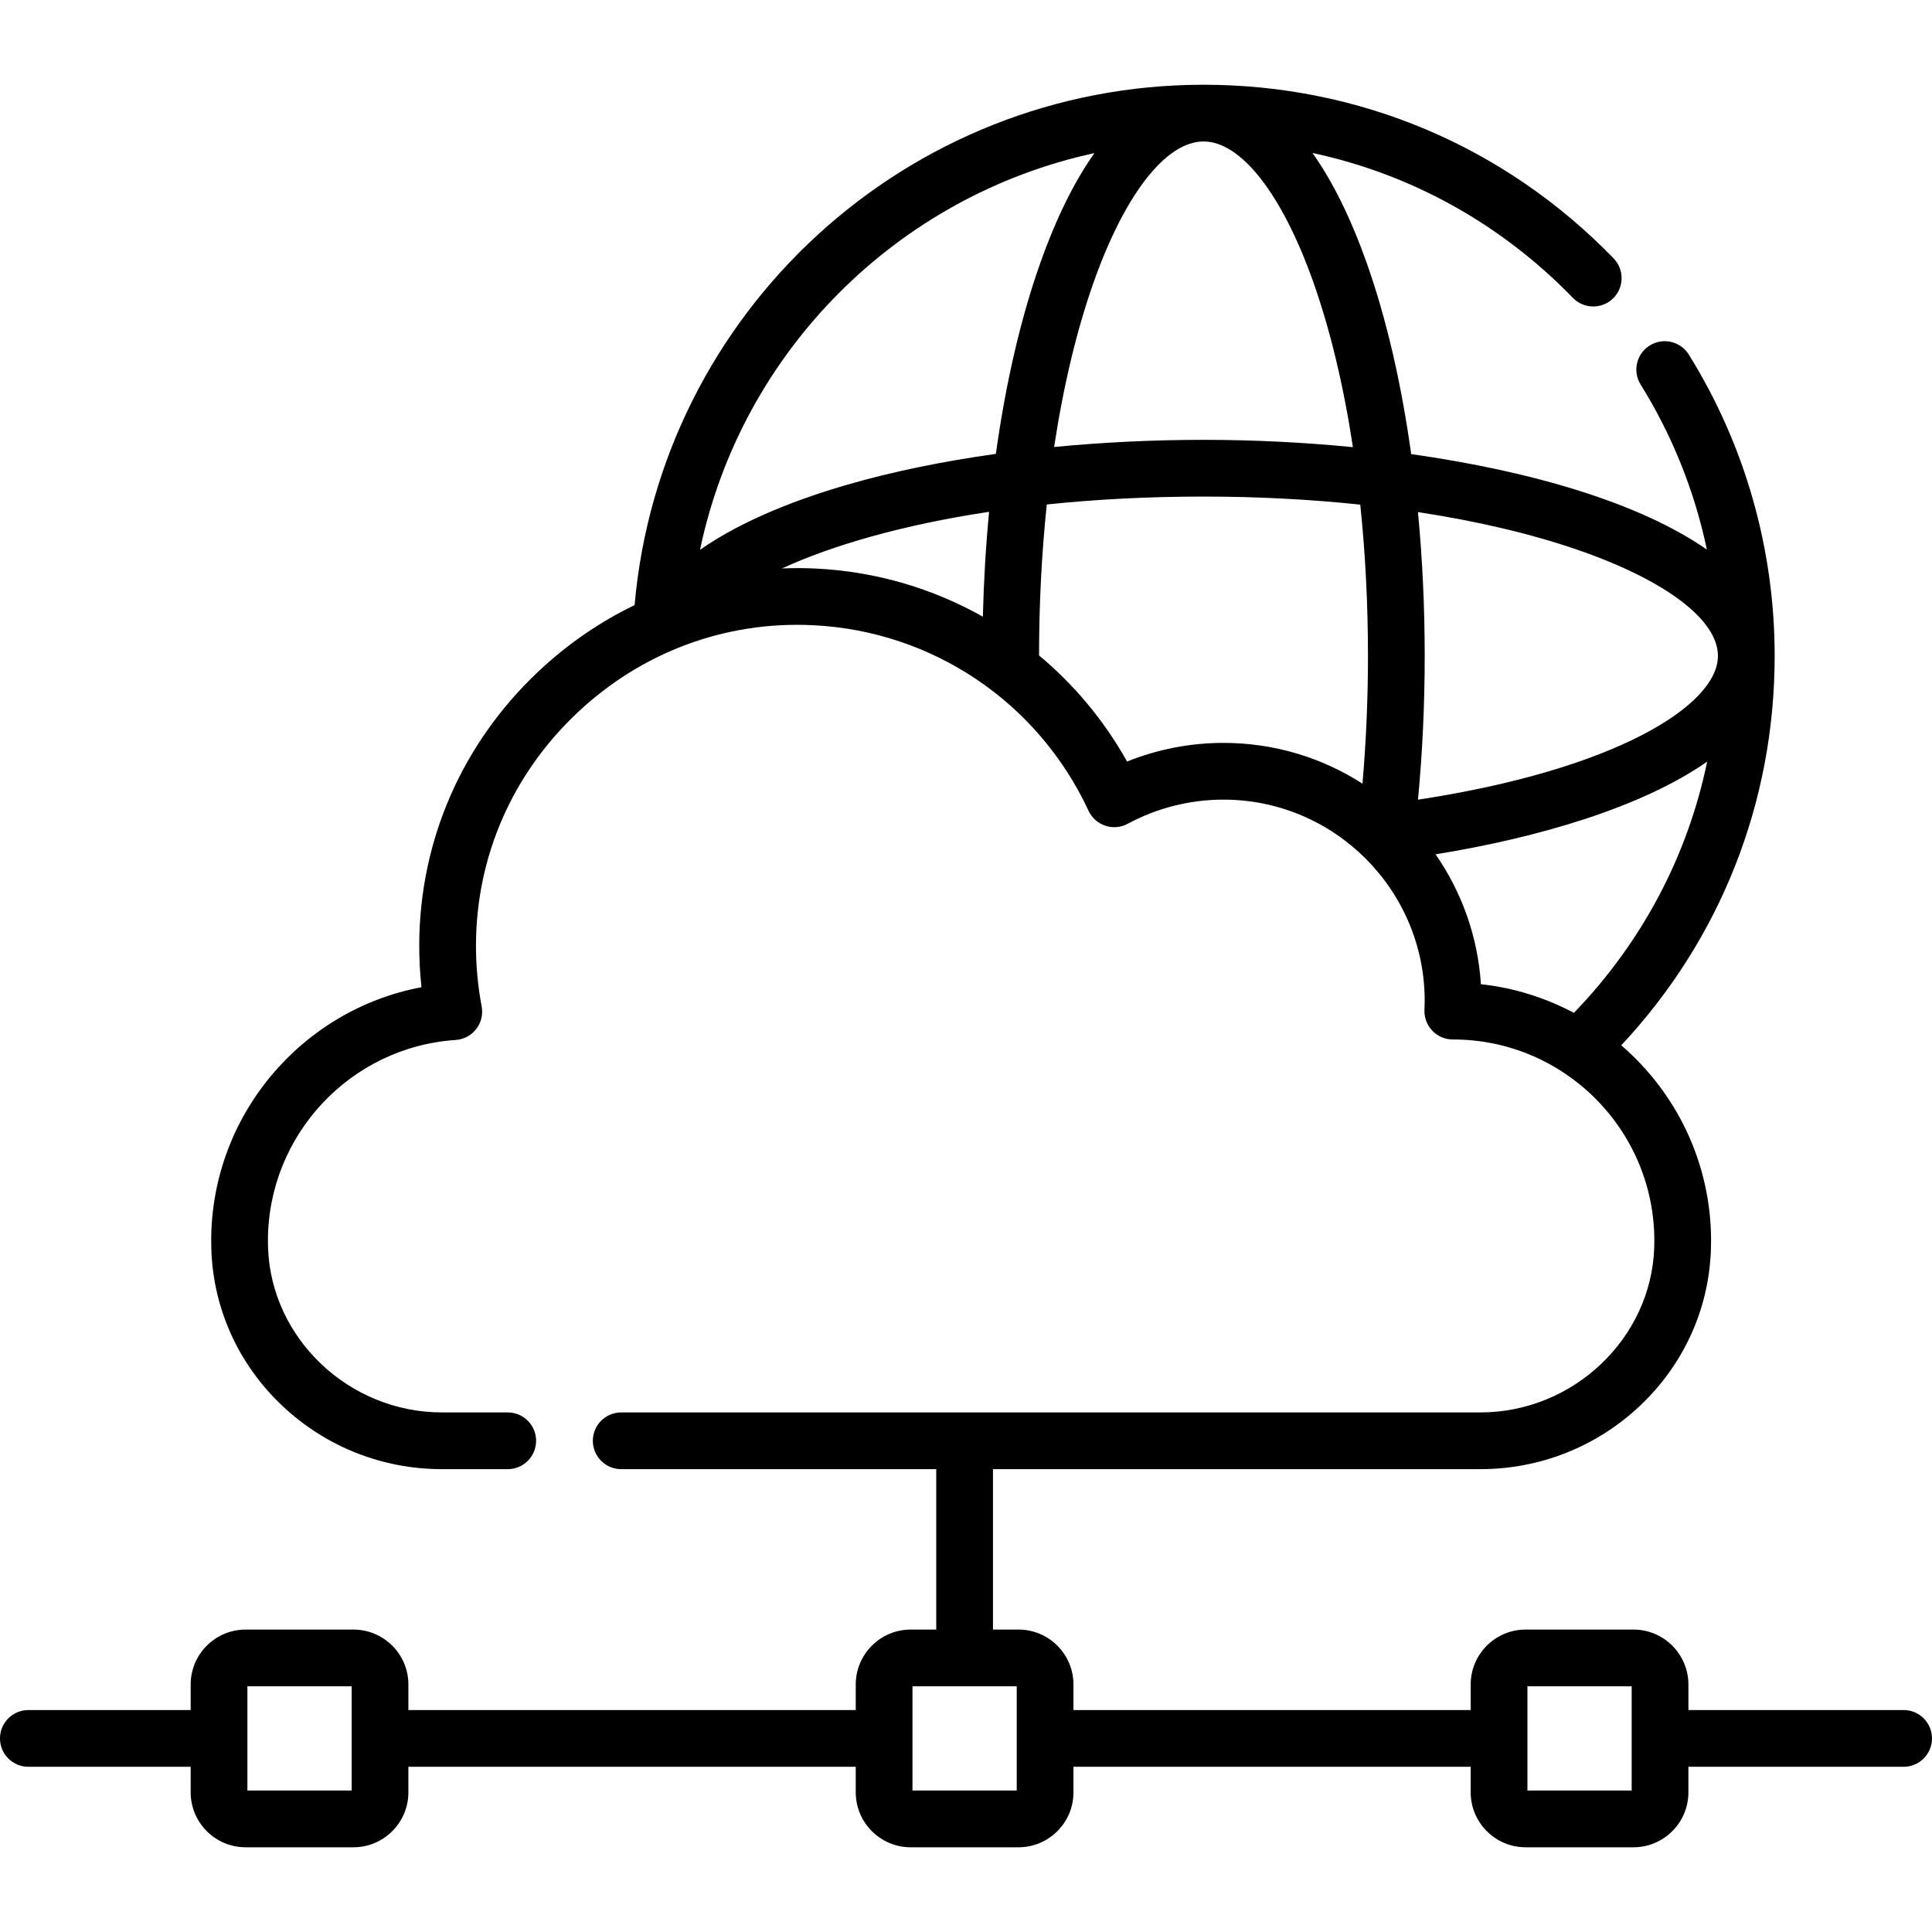 <svg id="Capa_1" enable-background="new 0 0 510.809 510.809" height="512" viewBox="0 0 510.809 510.809" width="512" xmlns="http://www.w3.org/2000/svg"><g><path d="m503.309 452.126h-56.904v-6.755c0-8.01-6.517-14.526-14.526-14.526h-28.51c-8.01 0-14.525 6.516-14.525 14.526v6.755h-105.027v-6.755c0-8.01-6.517-14.526-14.526-14.526h-6.755v-42.411h128.871c15.759 0 30.742-5.95 42.191-16.753 11.558-10.905 18.219-25.559 18.758-41.259.027-.79.042-1.583.042-2.379 0-20.635-9.217-39.151-23.742-51.67 26.208-28.027 40.556-64.254 40.556-102.957 0-28.248-7.85-55.796-22.7-79.666-2.188-3.517-6.814-4.595-10.33-2.406-3.517 2.188-4.595 6.813-2.406 10.33 8.377 13.465 14.278 28.232 17.518 43.643-17.52-12.232-46.172-20.743-78.184-25.255-2.602-18.719-6.573-35.94-11.793-50.635-4.21-11.851-9.013-21.54-14.313-28.986 26.037 5.571 49.841 18.694 68.859 38.312 2.882 2.973 7.63 3.048 10.605.164 2.974-2.883 3.047-7.631.164-10.605-28.7-29.604-67.21-45.908-108.434-45.908-78.396 0-143.587 60.066-150.415 137.586-9.256 4.465-17.891 10.402-25.622 17.723-20.045 18.982-31.165 44.501-31.314 71.859-.021 3.815.178 7.642.592 11.442-31.756 5.958-55.597 33.978-55.597 67.03 0 .793.014 1.583.041 2.377.539 15.703 7.2 30.357 18.758 41.262 11.449 10.804 26.434 16.753 42.191 16.753h17.413c4.143 0 7.5-3.358 7.5-7.5s-3.357-7.5-7.5-7.5h-17.413c-24.518 0-45.135-19.527-45.958-43.522-.021-.621-.032-1.244-.032-1.87 0-27.917 21.803-51.233 49.636-53.08 2.143-.142 4.122-1.196 5.436-2.895 1.313-1.699 1.837-3.879 1.436-5.989-1.026-5.399-1.532-10.925-1.502-16.426.126-23.227 9.583-44.907 26.628-61.049 17.069-16.166 39.273-24.447 62.522-23.301 31.56 1.547 59.458 20.346 72.81 49.06.872 1.876 2.48 3.308 4.443 3.958 1.966.65 4.109.46 5.928-.524 7.714-4.175 16.458-6.382 25.289-6.382 29.343 0 53.215 23.872 53.215 53.215 0 .796-.027 1.587-.061 2.375-.089 2.044.661 4.036 2.076 5.513 1.414 1.478 3.371 2.314 5.417 2.314.049 0 .104 0 .16-.002 29.301.05 53.123 23.902 53.123 53.215 0 .623-.011 1.242-.032 1.862-.824 24.003-21.441 43.53-45.959 43.53h-227.16c-4.143 0-7.5 3.358-7.5 7.5s3.357 7.5 7.5 7.5h83.289v42.411h-6.755c-8.01 0-14.525 6.516-14.525 14.526v6.755h-118.28v-6.755c0-8.01-6.517-14.526-14.526-14.526h-28.51c-8.01 0-14.525 6.516-14.525 14.526v6.755h-42.915c-4.143 0-7.5 3.358-7.5 7.5s3.357 7.5 7.5 7.5h42.914v6.755c0 8.01 6.516 14.526 14.525 14.526h28.51c8.01 0 14.526-6.516 14.526-14.526v-6.755h118.28v6.755c0 8.01 6.516 14.526 14.525 14.526h28.51c8.01 0 14.526-6.516 14.526-14.526v-6.755h105.025v6.755c0 8.01 6.516 14.526 14.525 14.526h28.51c8.01 0 14.526-6.516 14.526-14.526v-6.755h56.904c4.143 0 7.5-3.358 7.5-7.5.003-4.146-3.355-7.504-7.497-7.504zm-86.081-306.713c23.159 8.008 36.985 18.476 36.985 28.002 0 13.111-27.218 30.099-79.309 38.016 1.178-12.343 1.779-25.082 1.779-38.016 0-13.007-.615-25.756-1.781-38.021 15.604 2.377 29.948 5.74 42.326 10.019zm-70.045-70.966c4.533 12.759 8.069 27.606 10.519 43.777-12.996-1.28-26.322-1.933-39.501-1.933-13.424 0-26.707.653-39.495 1.895 2.45-16.156 5.983-30.99 10.512-43.739 8.24-23.196 19.075-37.044 28.982-37.044 9.908-.001 20.742 13.848 28.983 37.044zm-57.817-33.965c-5.287 7.44-10.08 17.115-14.281 28.944-5.215 14.68-9.183 31.881-11.785 50.578-14.11 1.974-27.369 4.702-39.206 8.126-12.594 3.643-27.572 9.22-39.012 17.248 10.997-52.545 52.256-93.636 104.284-104.896zm-82.604 109.804c13.441-6.174 32-11.53 54.745-14.967-.859 9.008-1.41 18.279-1.645 27.724-13.269-7.477-28.305-11.947-44.129-12.723-3.007-.147-5.999-.152-8.971-.034zm91.227 51.055c-6.066-10.858-13.991-20.311-23.27-28.045.004-13.73.704-27.139 2.042-39.919 12.779-1.334 26.627-2.087 41.439-2.087 14.276 0 28.206.73 41.444 2.132 1.339 12.803 2.038 26.237 2.038 39.993 0 11.478-.496 22.783-1.457 33.773-10.615-6.816-23.232-10.774-36.756-10.774-8.741-.001-17.42 1.689-25.48 4.927zm81.57 24.536c27.248-4.397 54.607-12.489 71.807-24.513-5.155 24.907-17.213 47.772-35.238 66.431-7.482-3.983-15.782-6.625-24.585-7.574-.814-12.703-5.136-24.462-11.984-34.344zm-286.583 247.529h-27.562v-27.562h27.562zm175.841 0h-27.562v-27.562h27.562zm162.587 0h-27.561v-27.562h27.561z"/></g></svg>